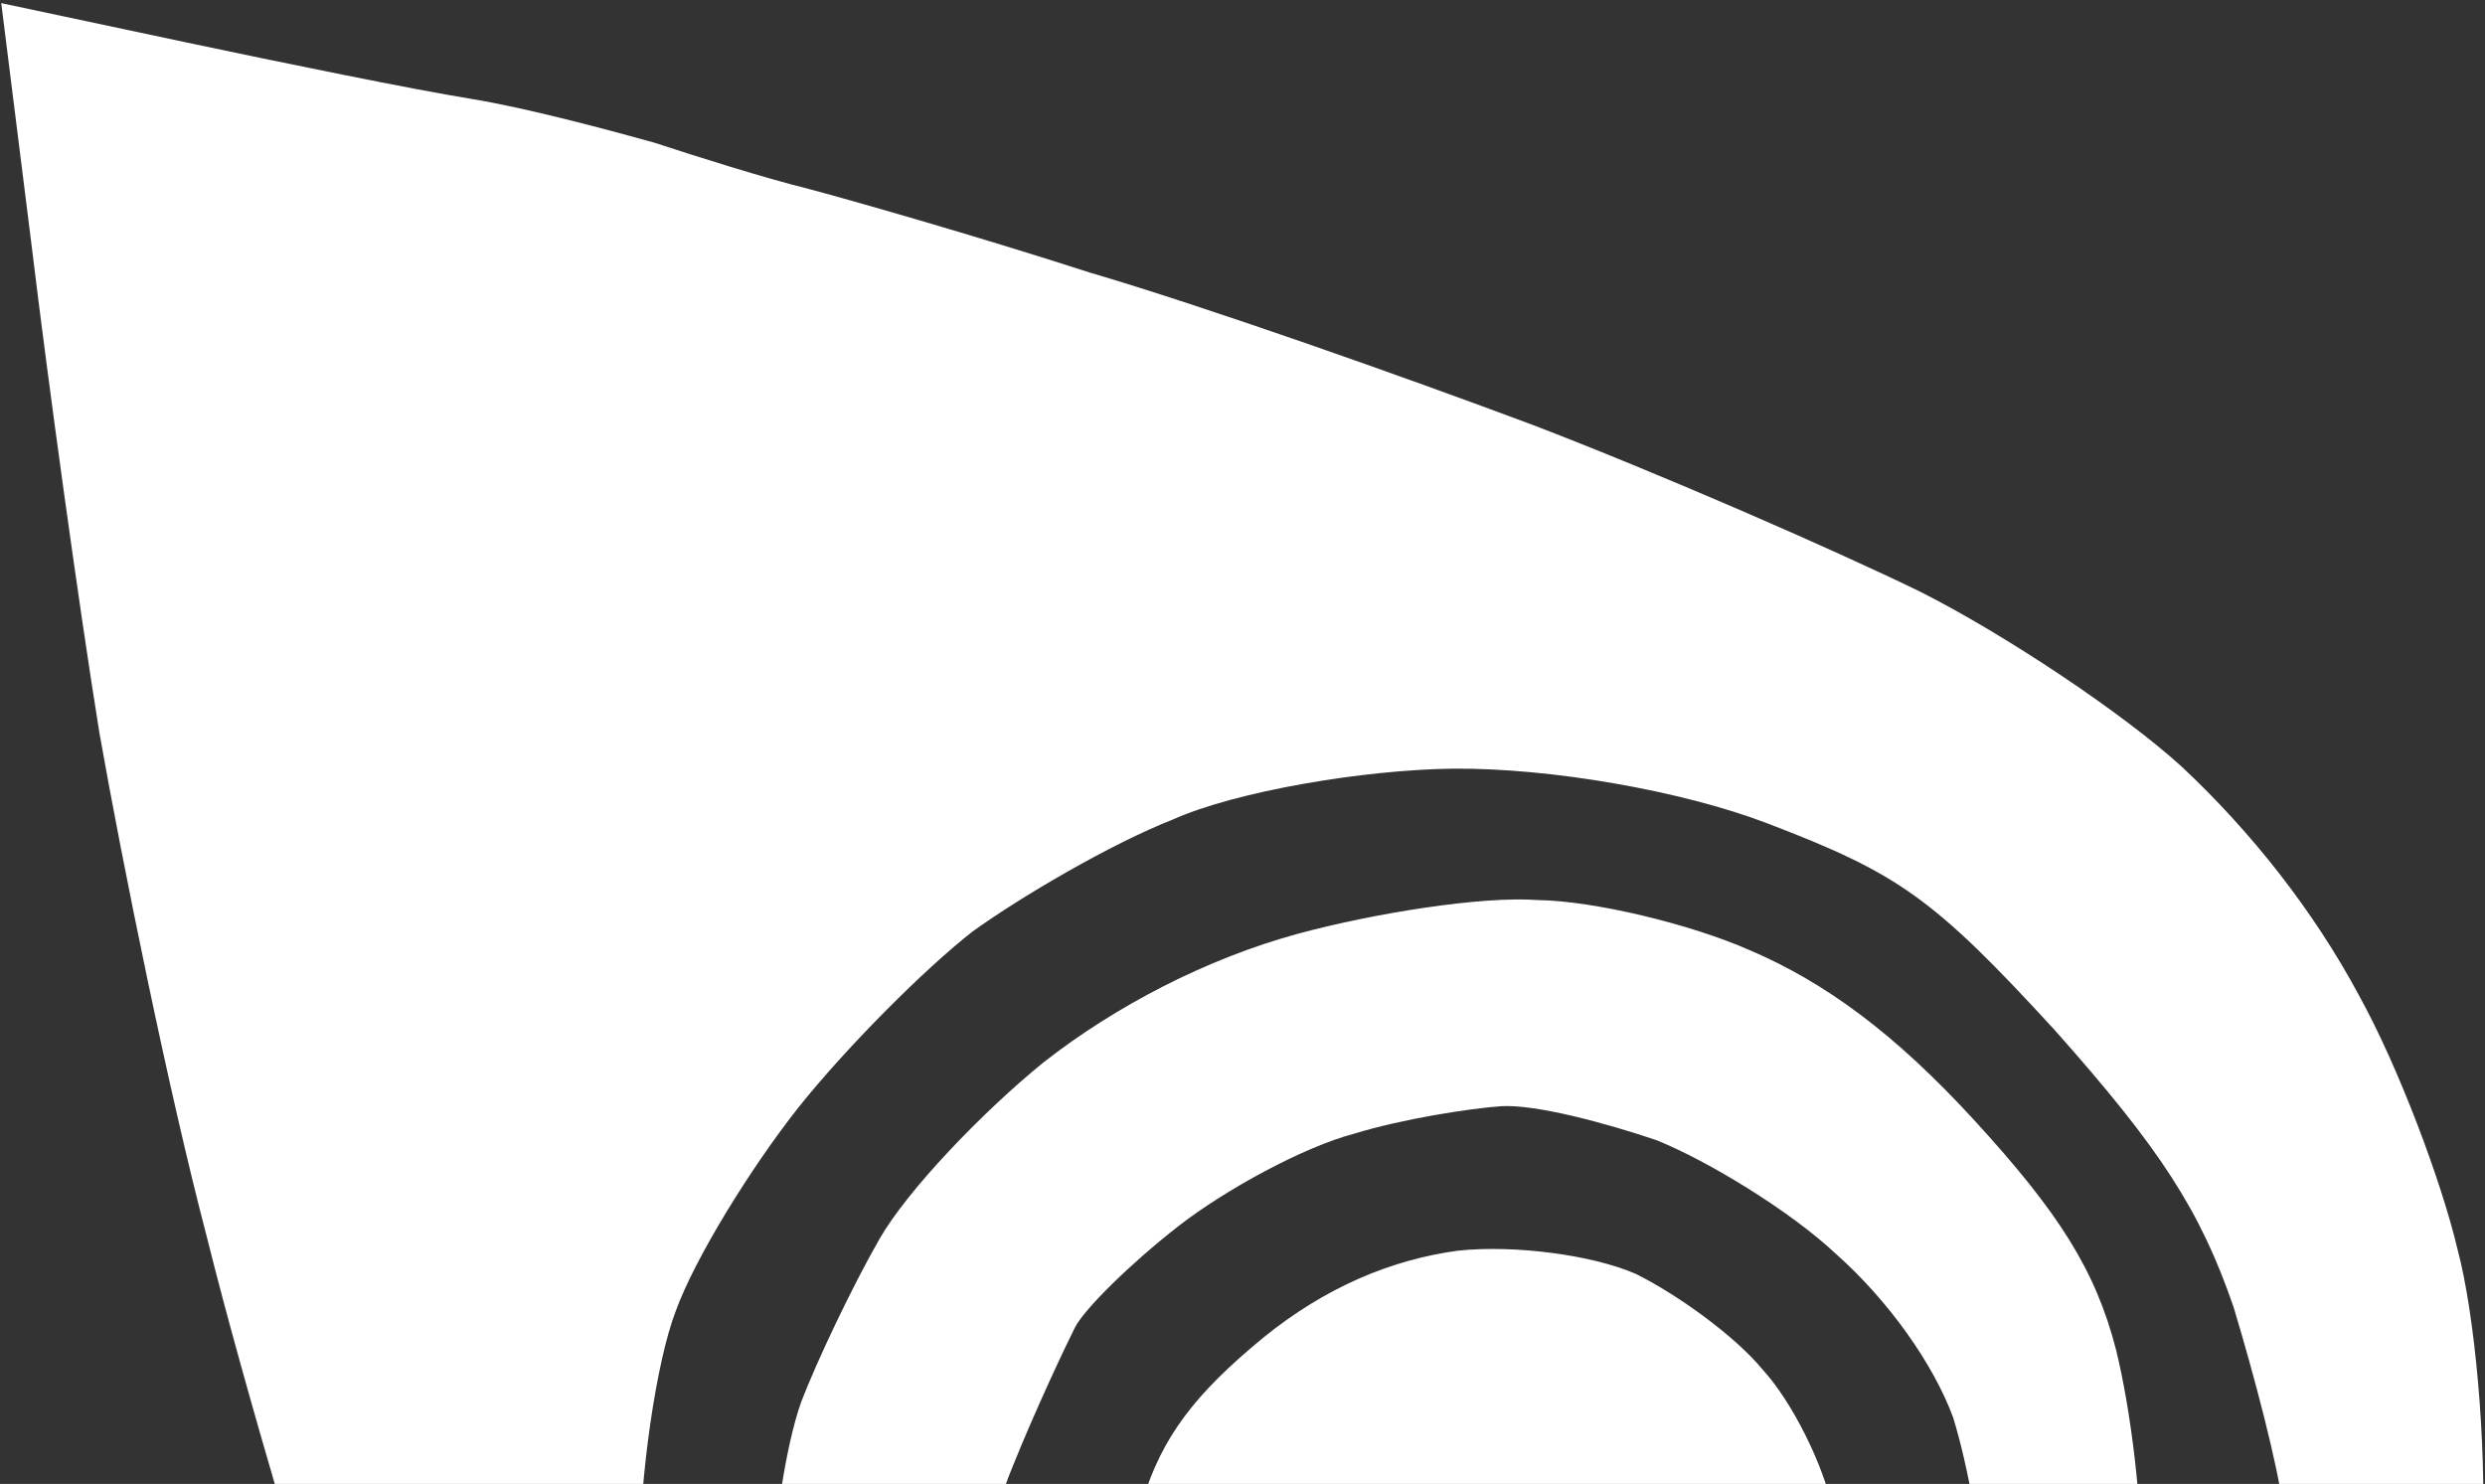 <svg width="638" height="381" viewBox="0 0 638 381" fill="none" xmlns="http://www.w3.org/2000/svg">
<rect x="0" y="0" width="638" height="381" fill="#333333" stroke="none"/>
<path fill-rule="evenodd" clip-rule="evenodd" d="M0.322 0.806L47.104 10.738C73.094 16.256 106.026 22.954 120.785 25.354C135.544 27.754 156.716 33.496 167.947 36.614C178.723 40.15 196.405 45.738 207.219 48.401C217.16 51.025 249.98 60.342 279.728 69.959C309.514 78.705 360.322 96.682 393.448 109.072C425.702 121.423 470.327 140.877 493.02 151.932C514.841 162.949 545.013 183.076 560.158 196.858C577.809 213.374 593.983 233.758 605.719 255.695C615.86 274.065 626.842 303.4 630.912 320.627C635.437 337.438 638.38 370.789 637.37 394.35C637.234 417.948 632.323 450.953 626.795 467.757C621.267 484.562 610.093 510.733 601.112 526.511C591.601 544.451 571.358 568.037 546.79 590.558C514.487 620.169 501.898 628.356 469.544 638.731C448.684 646.116 430.062 652.289 428.279 653.084C426.914 654.336 418.076 656.569 408.366 658.763C398.656 660.957 384.128 663.376 375.782 664.319C367.474 664.39 346.951 663.922 330.372 663.19C313.793 662.459 286.514 656.447 269.742 650.024C252.552 643.146 226.824 631.52 211.872 623.429C193.087 612.984 174.146 595.975 150.418 568.263C119.211 531.479 114.804 522.105 93.556 456.91C81.24 417.899 62.498 355.437 53.18 317.87C43.406 280.72 31.495 222.057 25.517 188.134C19.994 153.795 12.334 97.941 8.139 63.223L0.322 0.806ZM173.45 336.727C168.526 349.624 164.22 378.721 164.12 401.447C164.476 423.757 168.821 454.984 174.256 470.961C180.108 487.393 197.273 515.252 215.535 537.914C243.782 572.382 250.538 577.926 287.005 593.96C311.48 604.219 343.086 611.296 367.517 612.374C391.531 612.996 421.46 608.197 443.268 599.105C466.82 590.09 490.179 575.384 511.525 556.655C529.232 541.262 549.893 518.132 556.979 505.768C564.065 493.403 573.987 465.865 579.284 444.242C584.126 423.036 587.865 396.974 586.114 386.843C584.817 376.294 578.809 353.299 573.448 335.577C564.897 310.721 554.644 294.969 527.538 264.485C496.219 230.319 487.3 224.243 453.756 211.398C431.824 202.999 397.981 197.135 373.057 197.347C349.878 197.635 317.294 203.192 301.252 210.353C285.247 216.641 262.38 230.057 249.753 239.117C237.543 248.632 217.45 268.727 204.979 284.351C192.963 299.558 178.41 322.958 173.45 336.727ZM267.984 272.705C286.525 258.224 309.773 246.136 333.213 239.739C352.671 234.477 380.4 230.018 394.778 231.089C409.194 231.288 433.856 237.185 449.301 243.986C468.615 252.269 486.416 265.294 506.878 287.616C528.592 311.305 538.01 326.145 543.258 346.485C546.985 361.512 550.264 387.01 549.554 403.589C549.299 419.752 543.285 447.9 536.847 465.538C526.09 492.165 517.751 503.163 487.723 530.688C457.278 557.759 446.053 564.695 422.687 569.346C407.249 572.6 382.213 575.429 366.469 575.609C351.181 575.372 325.116 571.599 308.307 566.049C282.429 557.913 272.258 550.47 243.824 520.365C218.769 493.032 208.934 477.736 203.991 460.47C201.061 447.227 198.125 423.93 197.926 408.184C198.599 392.477 201.696 371.195 205.672 360.005C209.611 349.688 218.741 330.42 225.828 318.056C232.914 305.692 252.134 285.557 267.984 272.705ZM260.045 376.392C253.719 391.412 250.204 412.239 251.919 423.243C253.633 434.247 258.956 452.841 263.705 464.416C268 476.408 282.048 495.387 295.105 506.891C312.756 523.407 326.456 530.131 353.356 534.815C377.638 539.383 397.819 537.65 420.006 529.887C436.884 523.637 459.259 511.51 468.358 503.169C477.912 494.411 490.533 475.297 496.821 461.149C503.147 446.129 508.482 423.634 508.625 410.089C509.186 397 505.265 376.282 501.426 363.873C496.333 350.097 484.791 333.851 471.316 321.892C459.548 310.881 438.675 298.158 425.356 292.762C411.999 288.239 394.28 283.523 385.517 284.011C377.627 284.537 360.026 287.257 347.624 291.081C334.803 294.45 314.666 305.364 302.457 314.879C290.247 324.395 278.381 336.111 275.994 340.814C273.607 345.517 265.916 361.788 260.045 376.392ZM324.402 343.387C340.251 330.535 357.166 323.413 374.312 321.109C388.803 319.563 408.797 322.193 419.953 327.057C430.654 332.337 445.494 343.046 452.556 351.663C460.073 359.863 468.125 375.955 470.674 387.87C472.806 399.329 470.999 421.106 466.874 435.786C460.704 457.37 453.729 467.117 433.823 482.849C415.699 497.786 403.259 502.483 386.643 502.624C373.972 502.502 355.761 499.076 345.857 495.579C335.954 492.082 320.279 480.463 309.801 469.947C298.527 457.647 291.309 442.466 289.252 429.261C287.575 417.385 289.725 397.809 293.321 385.291C298.394 368.904 306.733 357.907 324.402 343.387Z" fill="white"/>
</svg>
